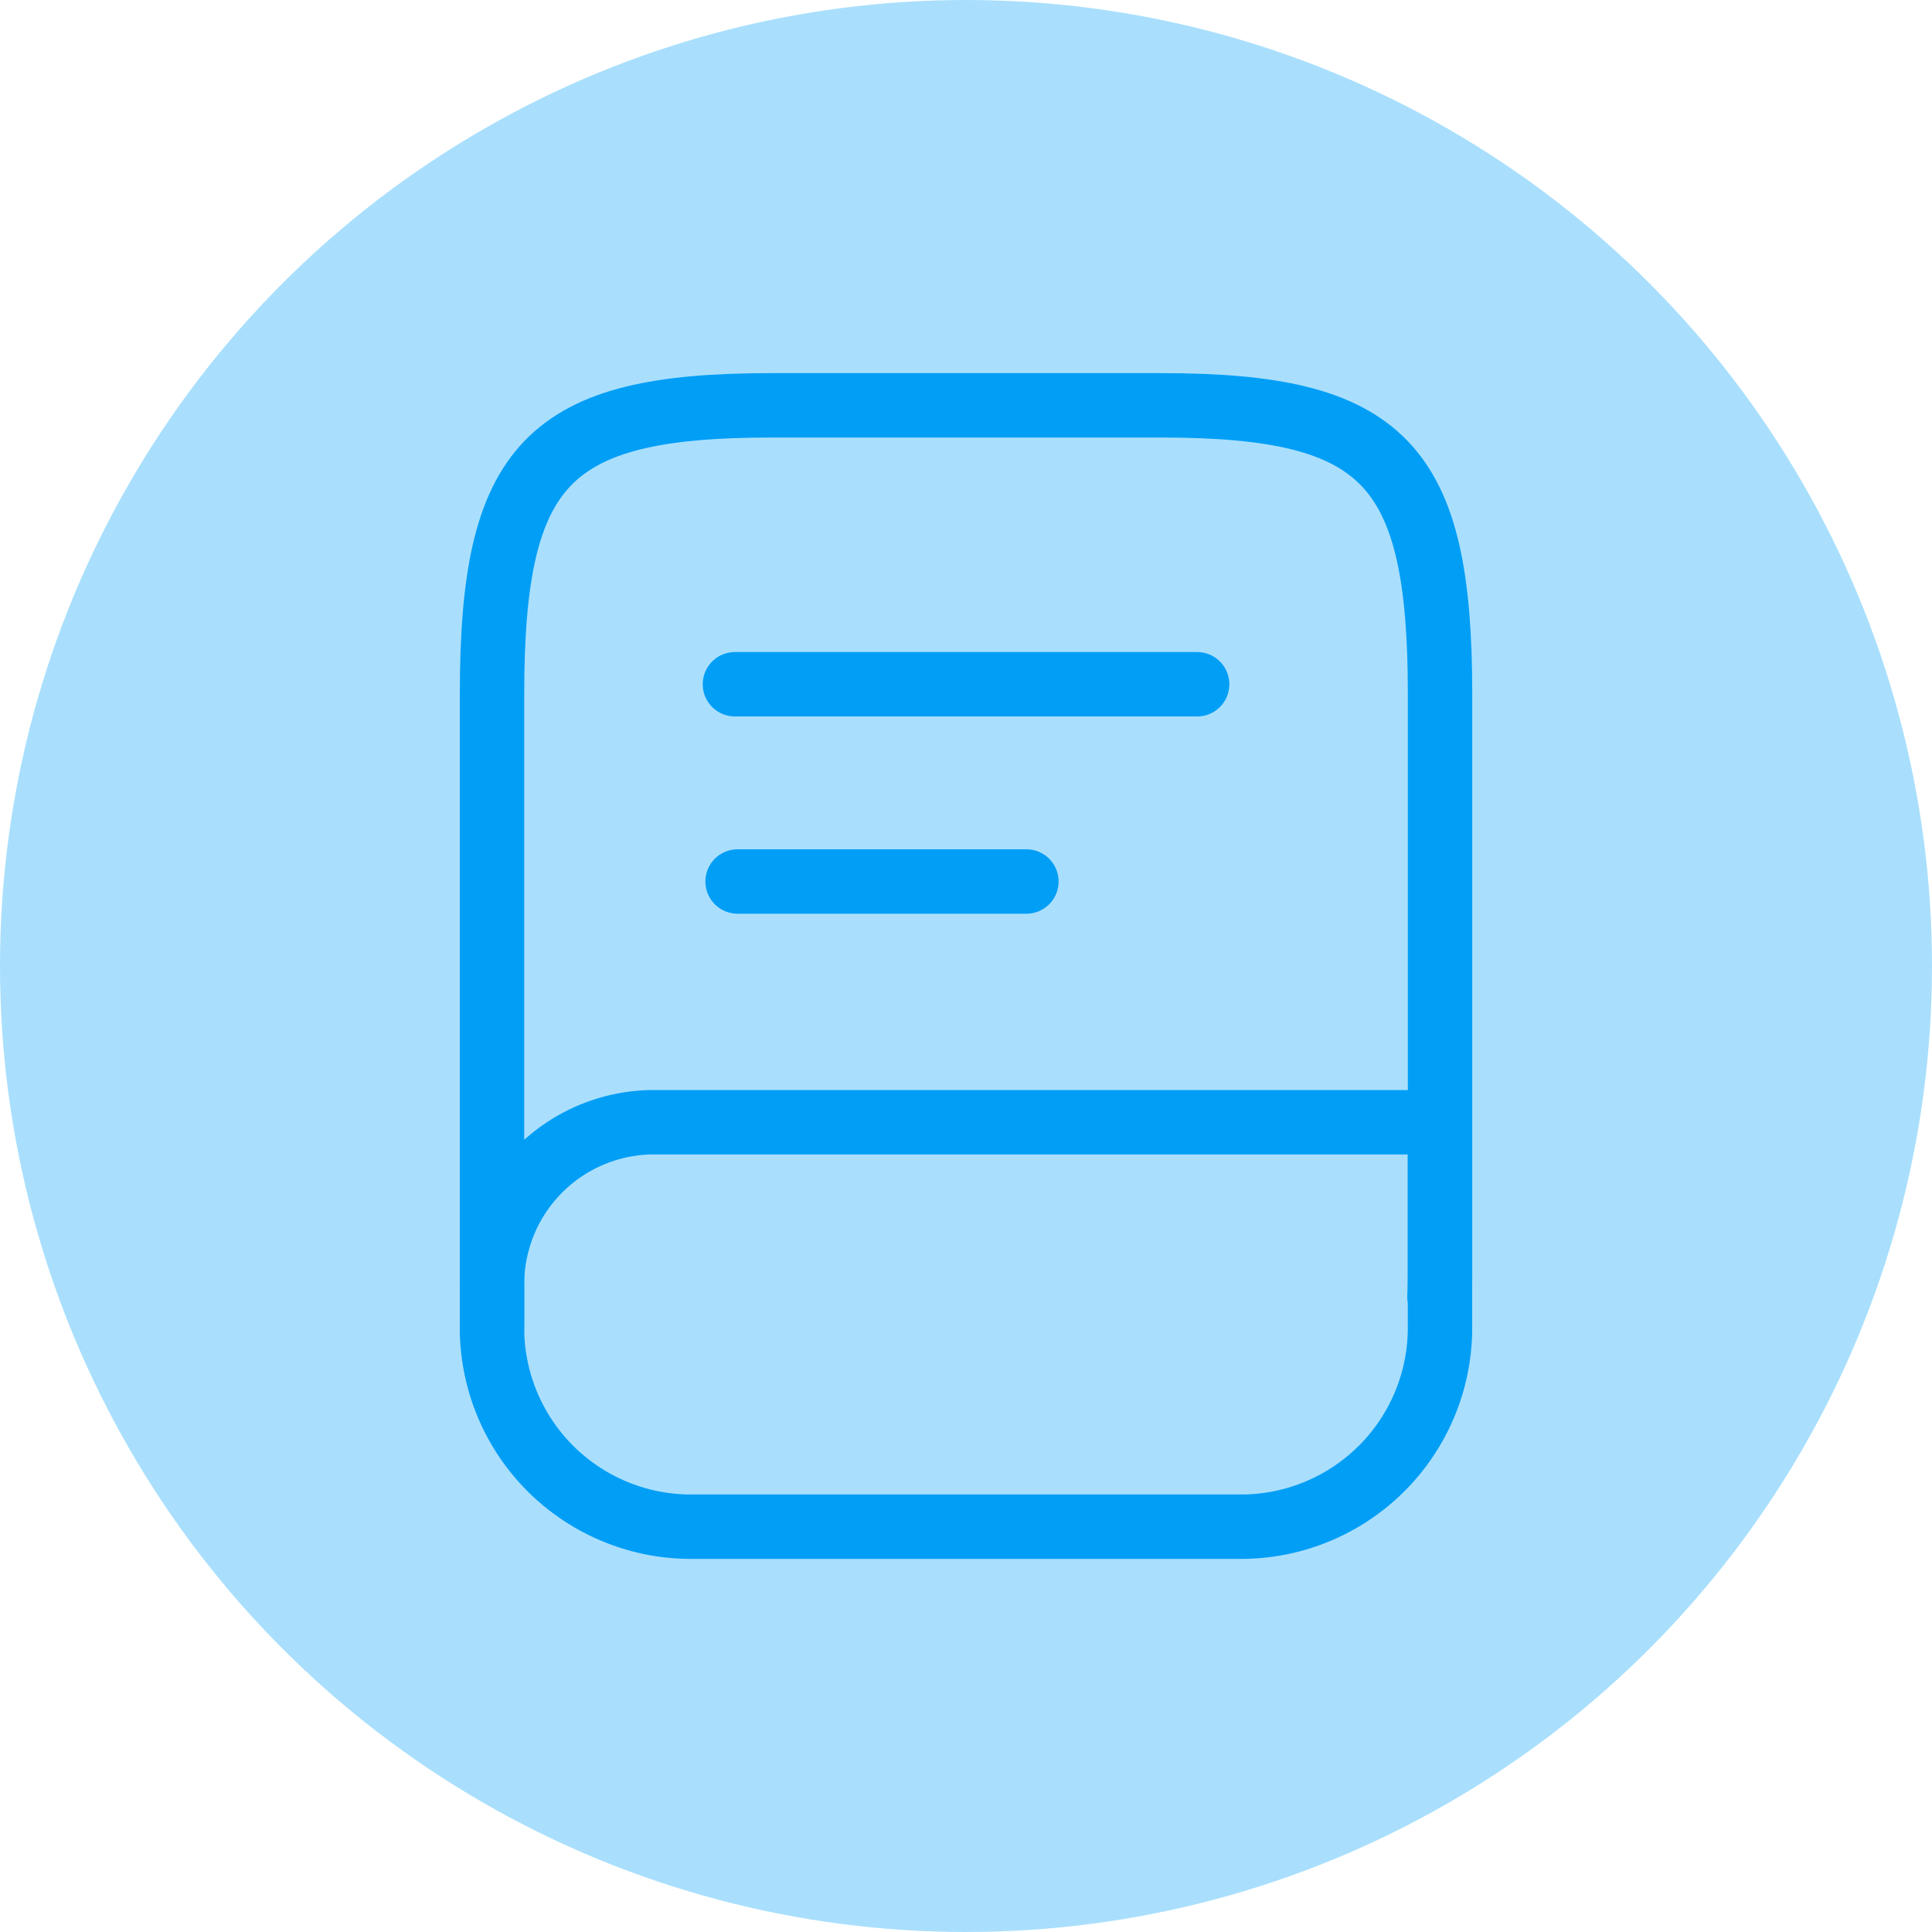 <svg xmlns="http://www.w3.org/2000/svg" width="30" height="30" viewBox="0 0 30 30">
  <g id="Group_2" data-name="Group 2" transform="translate(-1250 -59)">
    <circle id="Ellipse_1" data-name="Ellipse 1" cx="15" cy="15" r="15" transform="translate(1250 59)" fill="#a9dffd"/>
    <g id="vuesax_linear_book" data-name="vuesax/linear/book" transform="translate(762.5 -124.5)">
      <g id="book" transform="translate(492 188)">
        <path id="Vector" d="M0,14.354V4.485C0,.9.866,0,4.33,0h6.061c3.464,0,4.33.9,4.33,4.485v8.971c0,.126,0,.251-.009.377" transform="translate(3.14 1.794)" fill="none" stroke="#019ef6" stroke-linecap="round" stroke-linejoin="round" stroke-width="1"/>
        <path id="Vector-2" data-name="Vector" d="M2.468,0H14.72V3.14A3.09,3.09,0,0,1,11.69,6.28H3.031A3.09,3.09,0,0,1,0,3.14V2.557A2.518,2.518,0,0,1,2.468,0Z" transform="translate(3.14 12.926)" fill="none" stroke="#019ef6" stroke-linecap="round" stroke-linejoin="round" stroke-width="1"/>
        <path id="Vector-3" data-name="Vector" d="M0,0H7.177" transform="translate(6.912 6.125)" fill="none" stroke="#019ef6" stroke-linecap="round" stroke-linejoin="round" stroke-width="1"/>
        <path id="Vector-4" data-name="Vector" d="M0,0H4.485" transform="translate(6.953 9.188)" fill="none" stroke="#019ef6" stroke-linecap="round" stroke-linejoin="round" stroke-width="1"/>
        <path id="Vector-5" data-name="Vector" d="M0,0H21V21H0Z" transform="translate(21 21) rotate(180)" fill="none" opacity="0"/>
      </g>
    </g>
  </g>
</svg>
